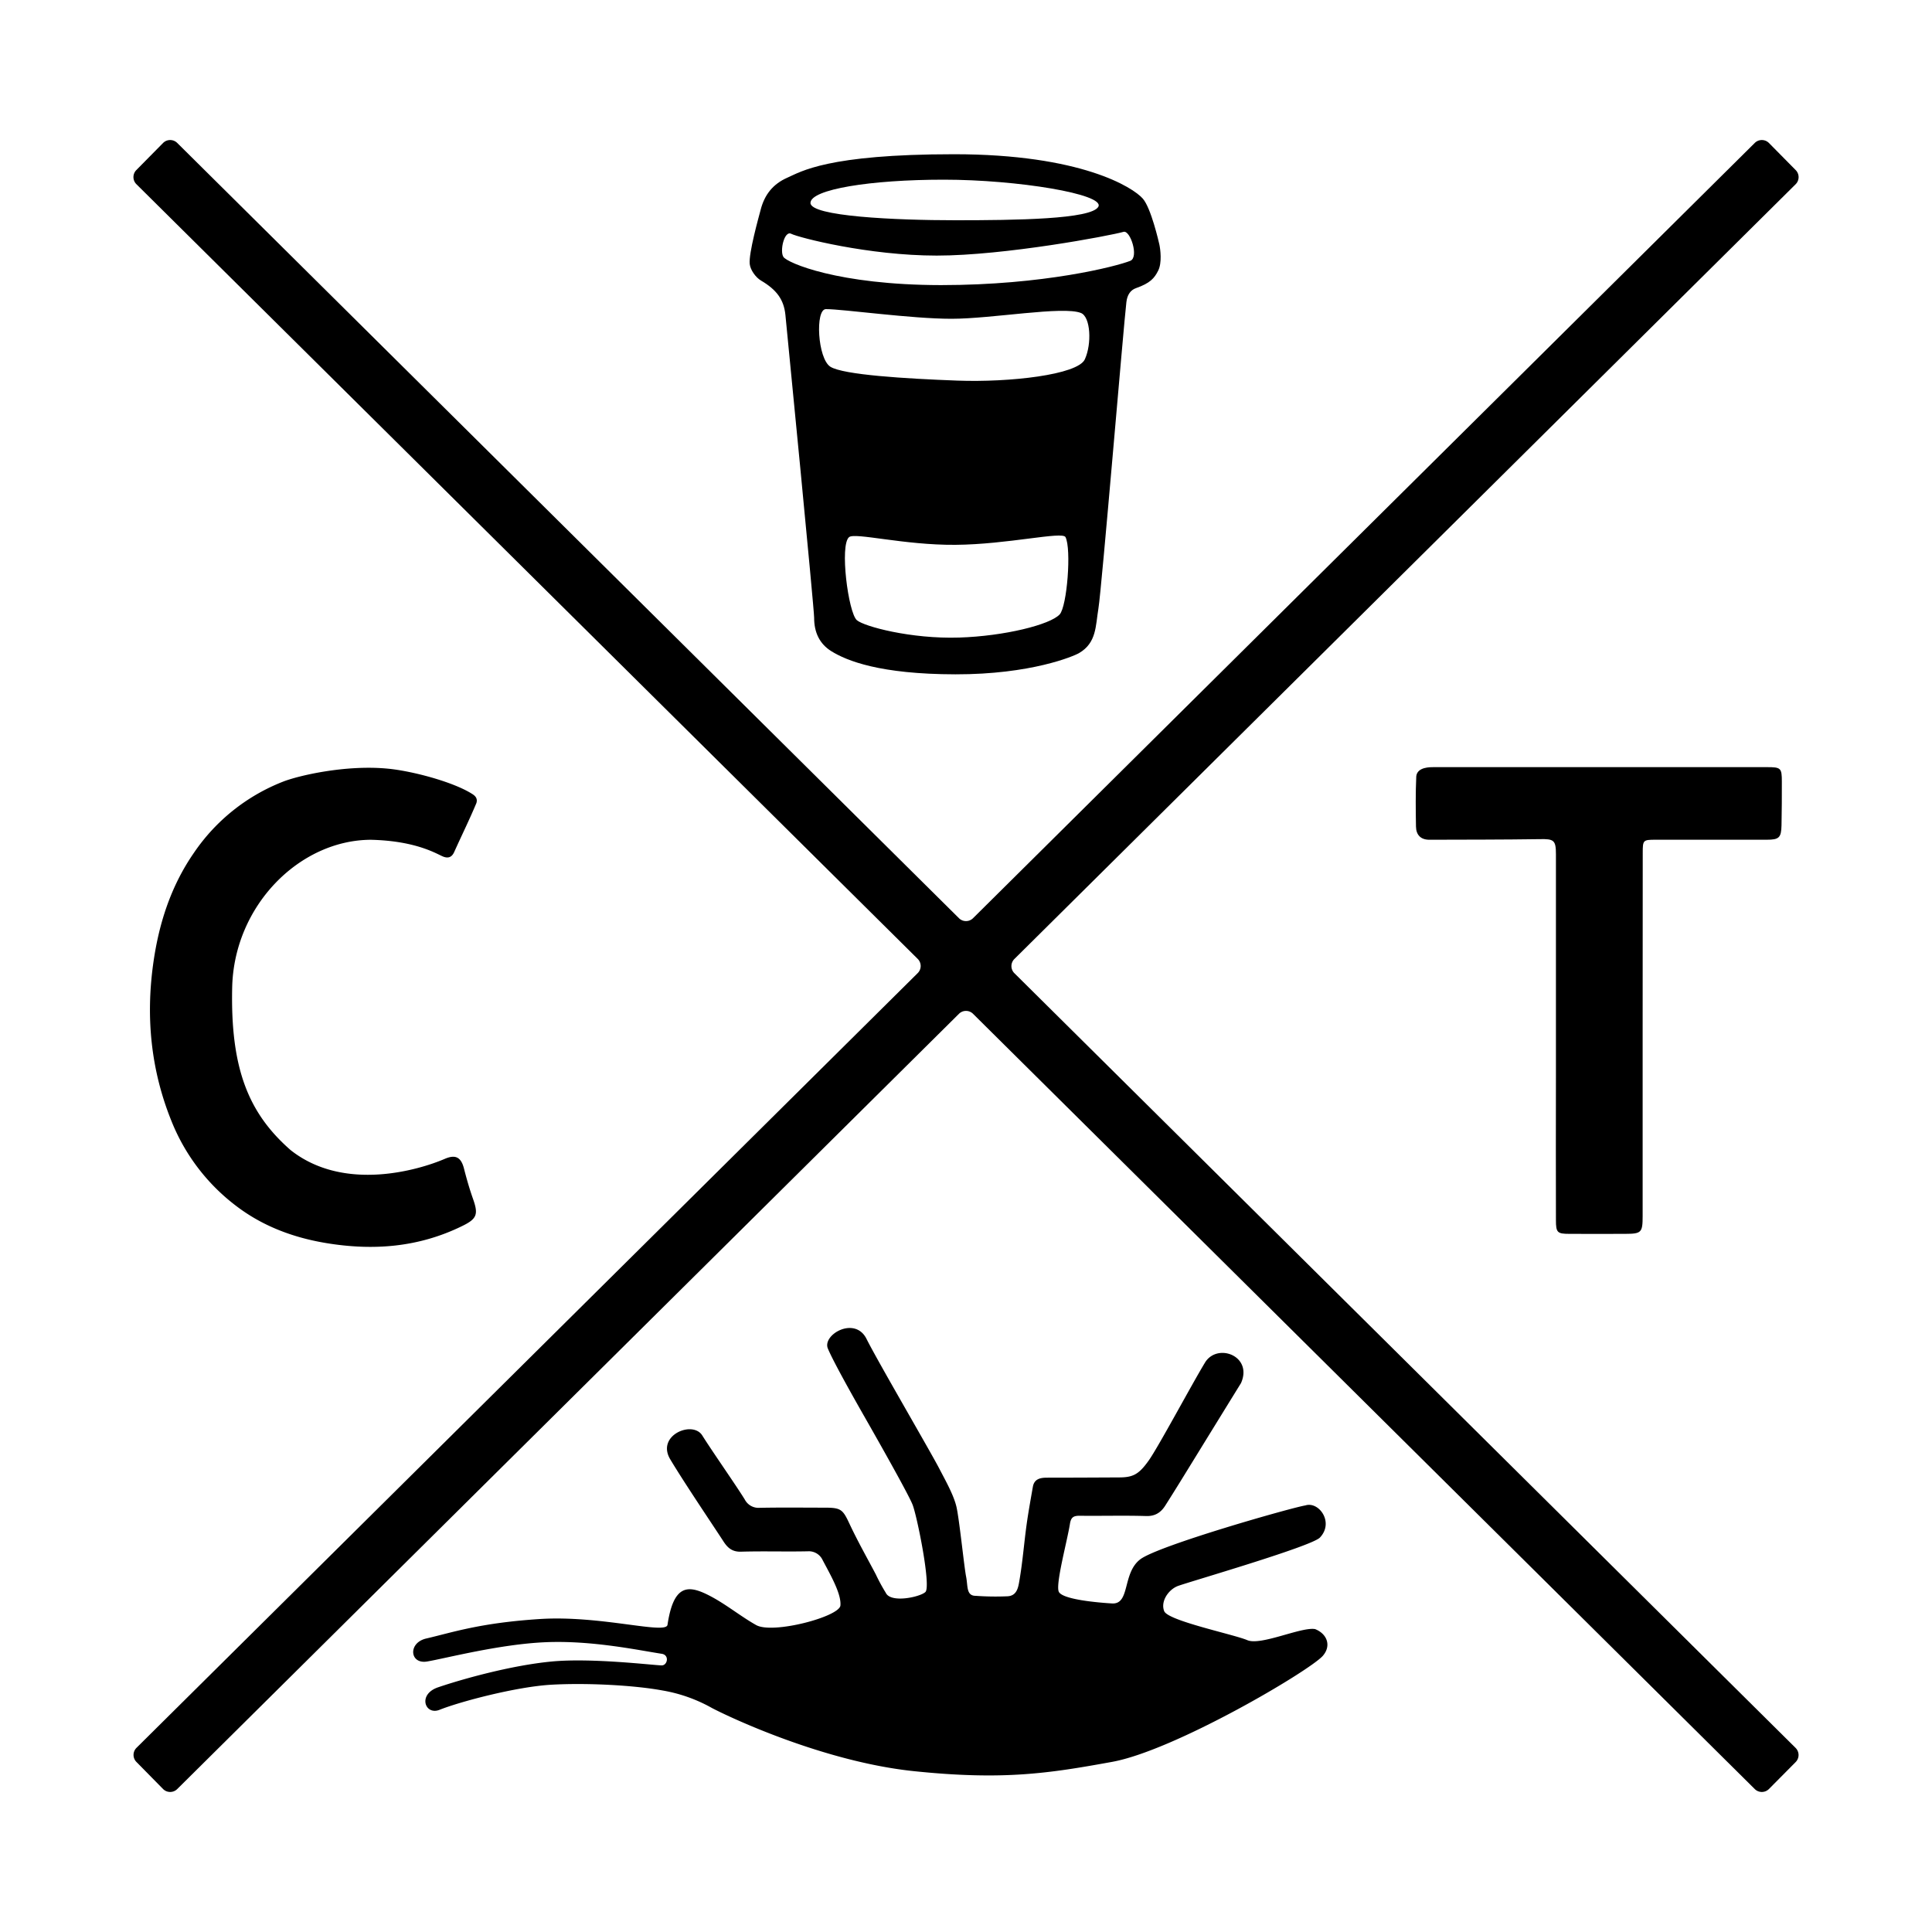 <svg className="logo" xmlns="http://www.w3.org/2000/svg" viewBox="500 500 1000 1000">
    <g id="_5" data-name="5">
    <g id="CT"><path id="Bug" d="M842.5,1362c3,0,4.11-5.37,0-6-12-1.84-36-7-60-6s-52.57,8.54-61.5,10-9.94-9.7-.38-11.91C734,1345,748.31,1340,779.5,1338c31.5-2,65.22,8.18,66,3,3-20,9.94-20.81,20.18-15.86,9.27,4.48,17.12,11.18,25.72,16s43.12-4.35,43.6-10.16c.5-6-5-15.54-9.24-23.55a7.87,7.87,0,0,0-7.67-4.48c-11.5.25-23-.15-34.5.2-4.59.15-7-2-9.18-5.4-5.33-8.23-20.07-30-27.49-42.4S858.5,1235,863.5,1243s17.53,25.87,22,33.15a8,8,0,0,0,7.68,4.29c11.33-.22,22.66-.08,34-.07,8.2,0,9.11,1.05,12.54,8.39,4.15,8.88,9,17.42,13.58,26.11a95.75,95.75,0,0,0,5.16,9.52c2.54,5.61,18,2.16,20.54-.39,3-3-4.36-39.48-6.68-45.24s-17.86-33.19-24.68-45.14c-4.62-8.09-16.16-28.45-19.14-35.62s14-17,20-5c5.83,11.66,33.21,58.48,37.77,67.33,3.11,6,7.31,13.38,8.77,19.52s4,31.15,5,36.15,0,10,5,10a144.56,144.56,0,0,0,16.52.23c5-.29,5.54-5,6.12-8.35,1.62-9.4,2.35-18.94,3.64-28.4.92-6.67,2.13-13.29,3.29-19.93.7-4,3.75-4.69,7.14-4.71,12.5,0,25-.07,37.5-.13,7.35,0,10.29-1.71,15.29-8.71s22.55-39.91,29.39-51.1c6.61-9.9,24.61-2.9,18.4,11q-11.73,19-23.42,38c-5.24,8.5-10.43,17-15.82,25.46-2.21,3.46-5.15,5.48-9.83,5.34-11.49-.36-23,0-34.49-.15-3.23,0-4.48.85-5,4.36-1.46,9-7.39,30.69-5.79,34.86s20.71,5.76,27.61,6.17c9.49.56,5.21-15.68,14.61-22.84s78.68-26.84,85.44-27.89c7-2.27,15,8.73,7.57,16.6-4.1,4.57-68.76,23.24-73.62,25.13s-9,8-7,13,36,12,43,15,28-7,35.11-5.72c6.31,2.51,8.46,8.7,4,13.83-6.72,7.69-76.66,49-109.07,54.89s-56,9.64-102.49,4.82S877.85,1389,868.39,1384a79.25,79.25,0,0,0-25.39-9c-15.08-2.79-39.5-4-57.5-3s-47.24,8.7-58,13c-7.5,3-11.5-8-.75-11.65,12.48-4.25,37.75-11.35,58.75-13.35S838.81,1362,842.5,1362Z"/>
    <path id="Coffee" d="M993.78,579.83c65.72,0,92.72,17.17,97.76,23,4.26,4.91,8.24,22.36,8.55,23.74.54,2.5,1.41,9.46-.59,13.46s-4.15,6.5-11.48,9.1c-2.92,1-4.58,3.56-5,7.23-1.44,12-12.79,148.48-14.49,158.67-1.49,8.93-.89,17.67-10,23-2.79,1.63-24.89,11.06-64,11s-56.23-7-64.28-12c-6.07-3.79-8.86-9.76-8.85-17.24,0-4.88-14.08-148.89-14.87-156.78s-4.5-13-12.6-17.77c-2.77-1.63-5.52-5.46-5.87-8.56-.62-5.54,4.64-24.25,5.64-28.06,2-7.8,6.34-13.39,13.92-16.69C914.45,588.94,928.05,579.83,993.78,579.83ZM1051.5,778c-1.59-3.1-29.94,3.8-57,4-26.55.2-51.9-6.48-55-4-5,4-.44,39.11,4,43,3.69,3.23,28,9.8,53,9,23.45-.75,47.16-6.68,52-12C1052.31,813.81,1054.64,784.14,1051.5,778Zm-124-118c-5.66,0-4.34,25.67,2.33,29.84S968.5,696,995.5,697s62.31-3,66-11,3-22-2-24c-9.28-3.71-46,3-67,3S936.5,660,927.5,660Zm-18-39c-3.58-1.79-6,9-4,12s28.1,14.51,81.55,14.57c53.29,0,90.71-9.67,98-12.57,4.57-1.83,0-16-3.5-15-7,2-61.42,12.29-96.71,12.29S913.5,623,909.5,621Zm10-16c-.15,7,44,9,75,9s70.44-.47,74-7-42-14-80-14S919.65,598,919.5,605Z"/>
    <path id="C" d="M730.16,1099.85c5.12-2.2,8.37-1.43,10,5,1.35,5.29,2.86,10.56,4.68,15.7,2.87,8.1,2,10.35-5.76,14.11-22.51,11-45.94,12.8-70.45,8.72-17.12-2.86-32.85-8.85-46.39-19.19a102.93,102.93,0,0,1-33.45-43.83c-10.58-26.11-13.31-53.13-9.6-80.71,2.8-20.84,9-40.7,21.27-58.36a99.55,99.55,0,0,1,46-36.69c7.8-3.09,32.34-8.87,54.29-6.74,11.91,1.11,33.12,6.55,43.38,12.91,1.38.85,3.29,2.14,2.46,4.88-3.57,8.56-7.69,16.88-11.49,25.34-1.22,2.71-3.06,3.38-5.61,2.42-3.11-1.17-13.58-8.2-37.57-8.74-37,.16-70.79,34.18-71.74,76.4s8.53,65.21,30.23,84.21C678.32,1117.37,717.49,1105.3,730.16,1099.85Z"/>
    <path id="T" d="M1350.23,1036q0,46.74,0,93.47c0,8.52-.64,9.14-9,9.17q-14.51.06-29,0c-6.17,0-6.87-.71-6.88-7q-.08-37.5,0-75,0-57.24,0-114.47c0-7.35-1.06-8-8.52-7.83-19,.28-38,.25-57,.31-4.5,0-6.84-2.52-6.92-6.83-.15-8.66-.25-17.33.15-26,.49-4.9,7.34-4.75,9-4.75h172.45c7.29,0,7.77.42,7.77,7.54,0,7.49,0,15-.17,22.49-.14,6.5-1.25,7.54-7.67,7.54-19.16,0-38.32,0-57.49,0-6.5,0-6.67.18-6.67,6.8Q1350.23,988.77,1350.23,1036Z"/>
    <path id="cross" d="M1429.41,588,1415.59,574a5.2,5.2,0,0,0-7.34,0l-404.6,401.25a5.17,5.17,0,0,1-7.3,0L591.75,574a5.2,5.2,0,0,0-7.34,0L570.59,588a5.18,5.18,0,0,0,0,7.33L975,996.32a5.17,5.17,0,0,1,0,7.36l-404.36,401a5.18,5.18,0,0,0,0,7.33L584.41,1426a5.2,5.2,0,0,0,7.34,0l404.6-401.25a5.17,5.17,0,0,1,7.3,0L1408.25,1426a5.2,5.2,0,0,0,7.34,0l13.82-13.94a5.18,5.18,0,0,0,0-7.33l-404.36-401a5.17,5.17,0,0,1,0-7.36l404.36-401A5.18,5.18,0,0,0,1429.41,588Z"/>
    </g></g>
</svg>